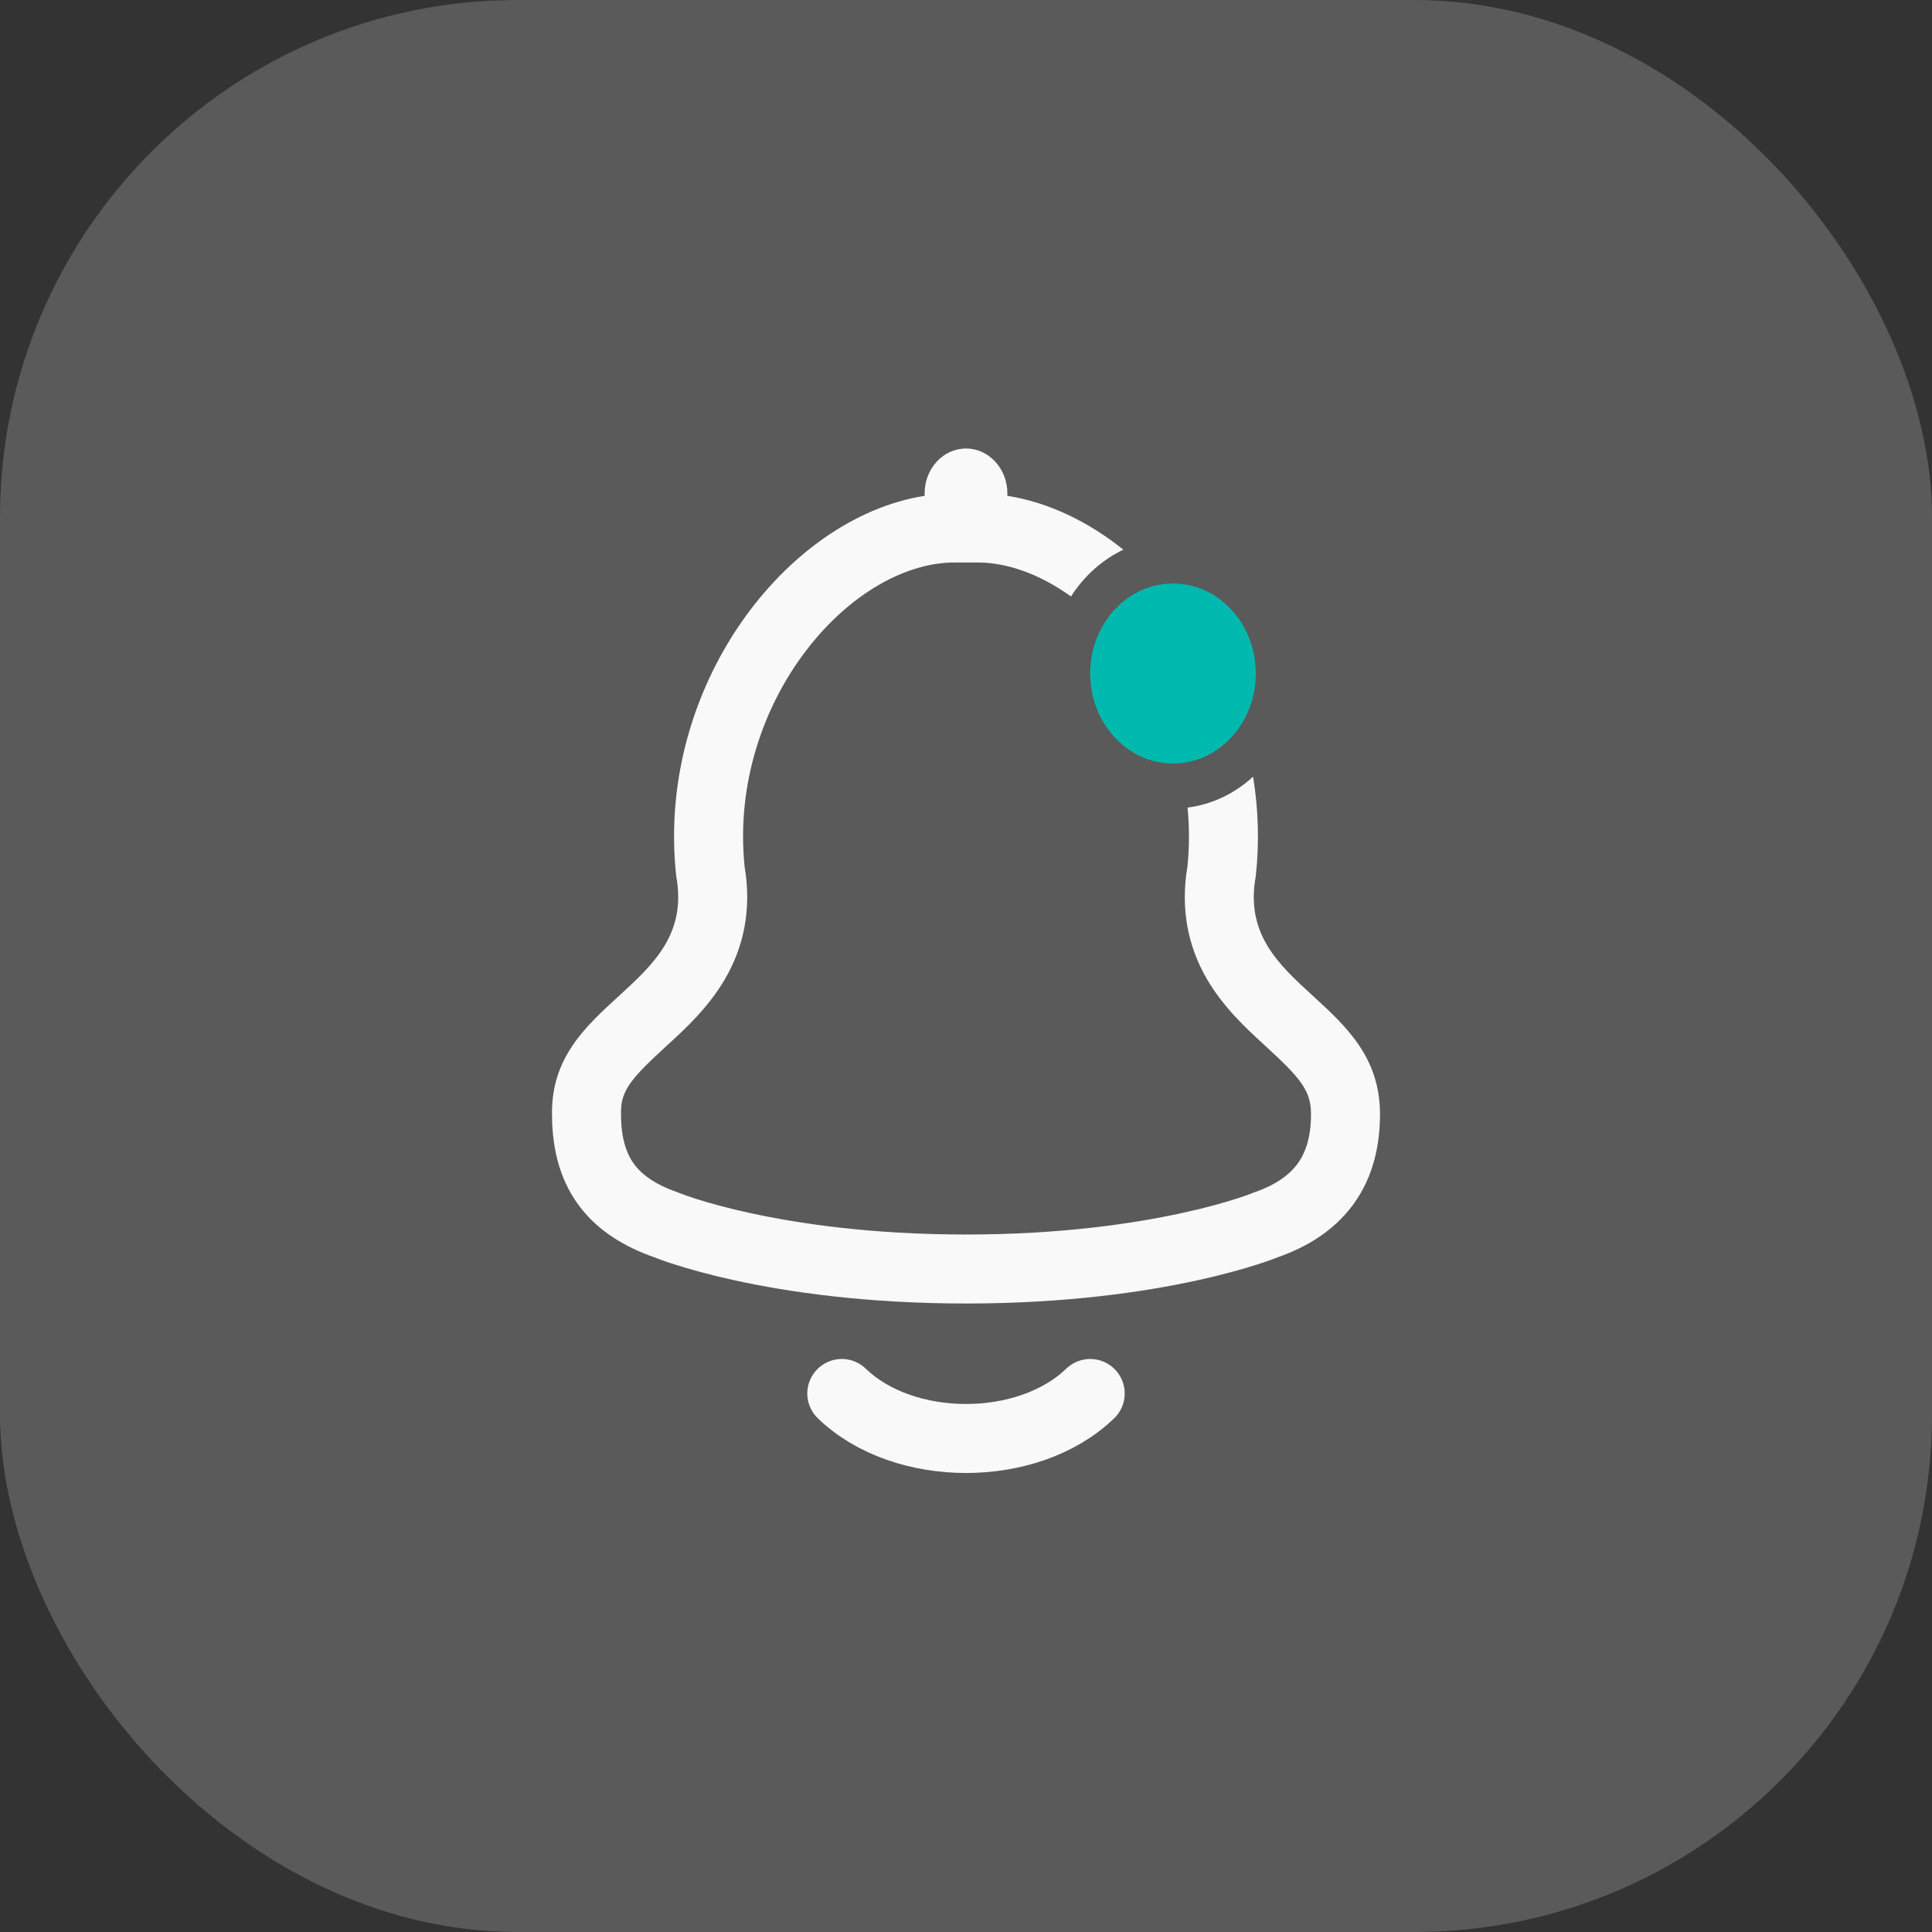 <svg width="56" height="56" viewBox="0 0 56 56" fill="none" xmlns="http://www.w3.org/2000/svg">
<rect x="0" y="0" width="56" height="56" fill="#333333" stroke="none"/>
<rect width="56" height="56" rx="15" fill="#F9F9F9" fill-opacity="0.2"/>
<path d="M24.4 40.391C26.2 42.13 29.8 42.13 31.6 40.391" stroke="#F9F9F9" stroke-width="2" stroke-linecap="round" stroke-linejoin="round"/>
<path fill-rule="evenodd" clip-rule="evenodd" d="M29.198 14.372C29.2 14.35 29.2 14.327 29.2 14.304C29.2 13.584 28.663 13 28 13C27.337 13 26.8 13.584 26.8 14.304C26.8 14.327 26.8 14.35 26.802 14.372C22.784 15.002 19.004 19.912 19.6 25.391C19.909 27.068 18.937 27.956 17.926 28.881C16.971 29.754 15.98 30.66 16 32.294C16 34.585 17.2 35.826 18.962 36.442C18.962 36.442 22.189 37.783 28 37.783C33.811 37.783 37.038 36.442 37.038 36.442C38.8 35.826 40 34.522 40 32.294C40 30.646 39.01 29.74 38.06 28.87C37.053 27.949 36.092 27.069 36.4 25.391C36.507 24.406 36.473 23.44 36.321 22.513C35.796 22.995 35.141 23.317 34.422 23.408C34.476 23.965 34.477 24.536 34.419 25.113C34.206 26.37 34.447 27.451 34.978 28.37C35.457 29.198 36.144 29.828 36.605 30.25L36.623 30.267C37.691 31.246 38 31.596 38 32.295C38 33.031 37.809 33.472 37.59 33.759C37.36 34.061 36.981 34.343 36.379 34.553L36.324 34.573L36.278 34.592L36.278 34.592L36.271 34.595C36.258 34.599 36.234 34.609 36.197 34.622C36.124 34.649 36.003 34.692 35.834 34.746C35.498 34.854 34.973 35.005 34.271 35.158C32.867 35.465 30.751 35.783 28 35.783C25.249 35.783 23.133 35.465 21.729 35.158C21.027 35.005 20.503 34.854 20.166 34.746C19.997 34.692 19.876 34.649 19.803 34.622C19.766 34.609 19.742 34.599 19.73 34.595L19.723 34.592L19.722 34.592L19.676 34.573L19.622 34.553C18.996 34.335 18.624 34.06 18.403 33.774C18.197 33.506 18 33.073 18 32.294V32.282L18 32.27C17.992 31.606 18.279 31.27 19.36 30.279L19.379 30.262C19.842 29.838 20.532 29.207 21.014 28.378C21.548 27.461 21.795 26.376 21.582 25.113C21.343 22.755 22.102 20.512 23.363 18.86C24.662 17.159 26.304 16.304 27.663 16.304H28.337C29.18 16.304 30.132 16.633 31.043 17.289C31.422 16.697 31.948 16.224 32.562 15.933C31.531 15.108 30.375 14.556 29.198 14.372Z" fill="#F9F9F9"/>
<ellipse cx="34" cy="19.522" rx="2.4" ry="2.609" fill="#00B9AE"/>
</svg>
